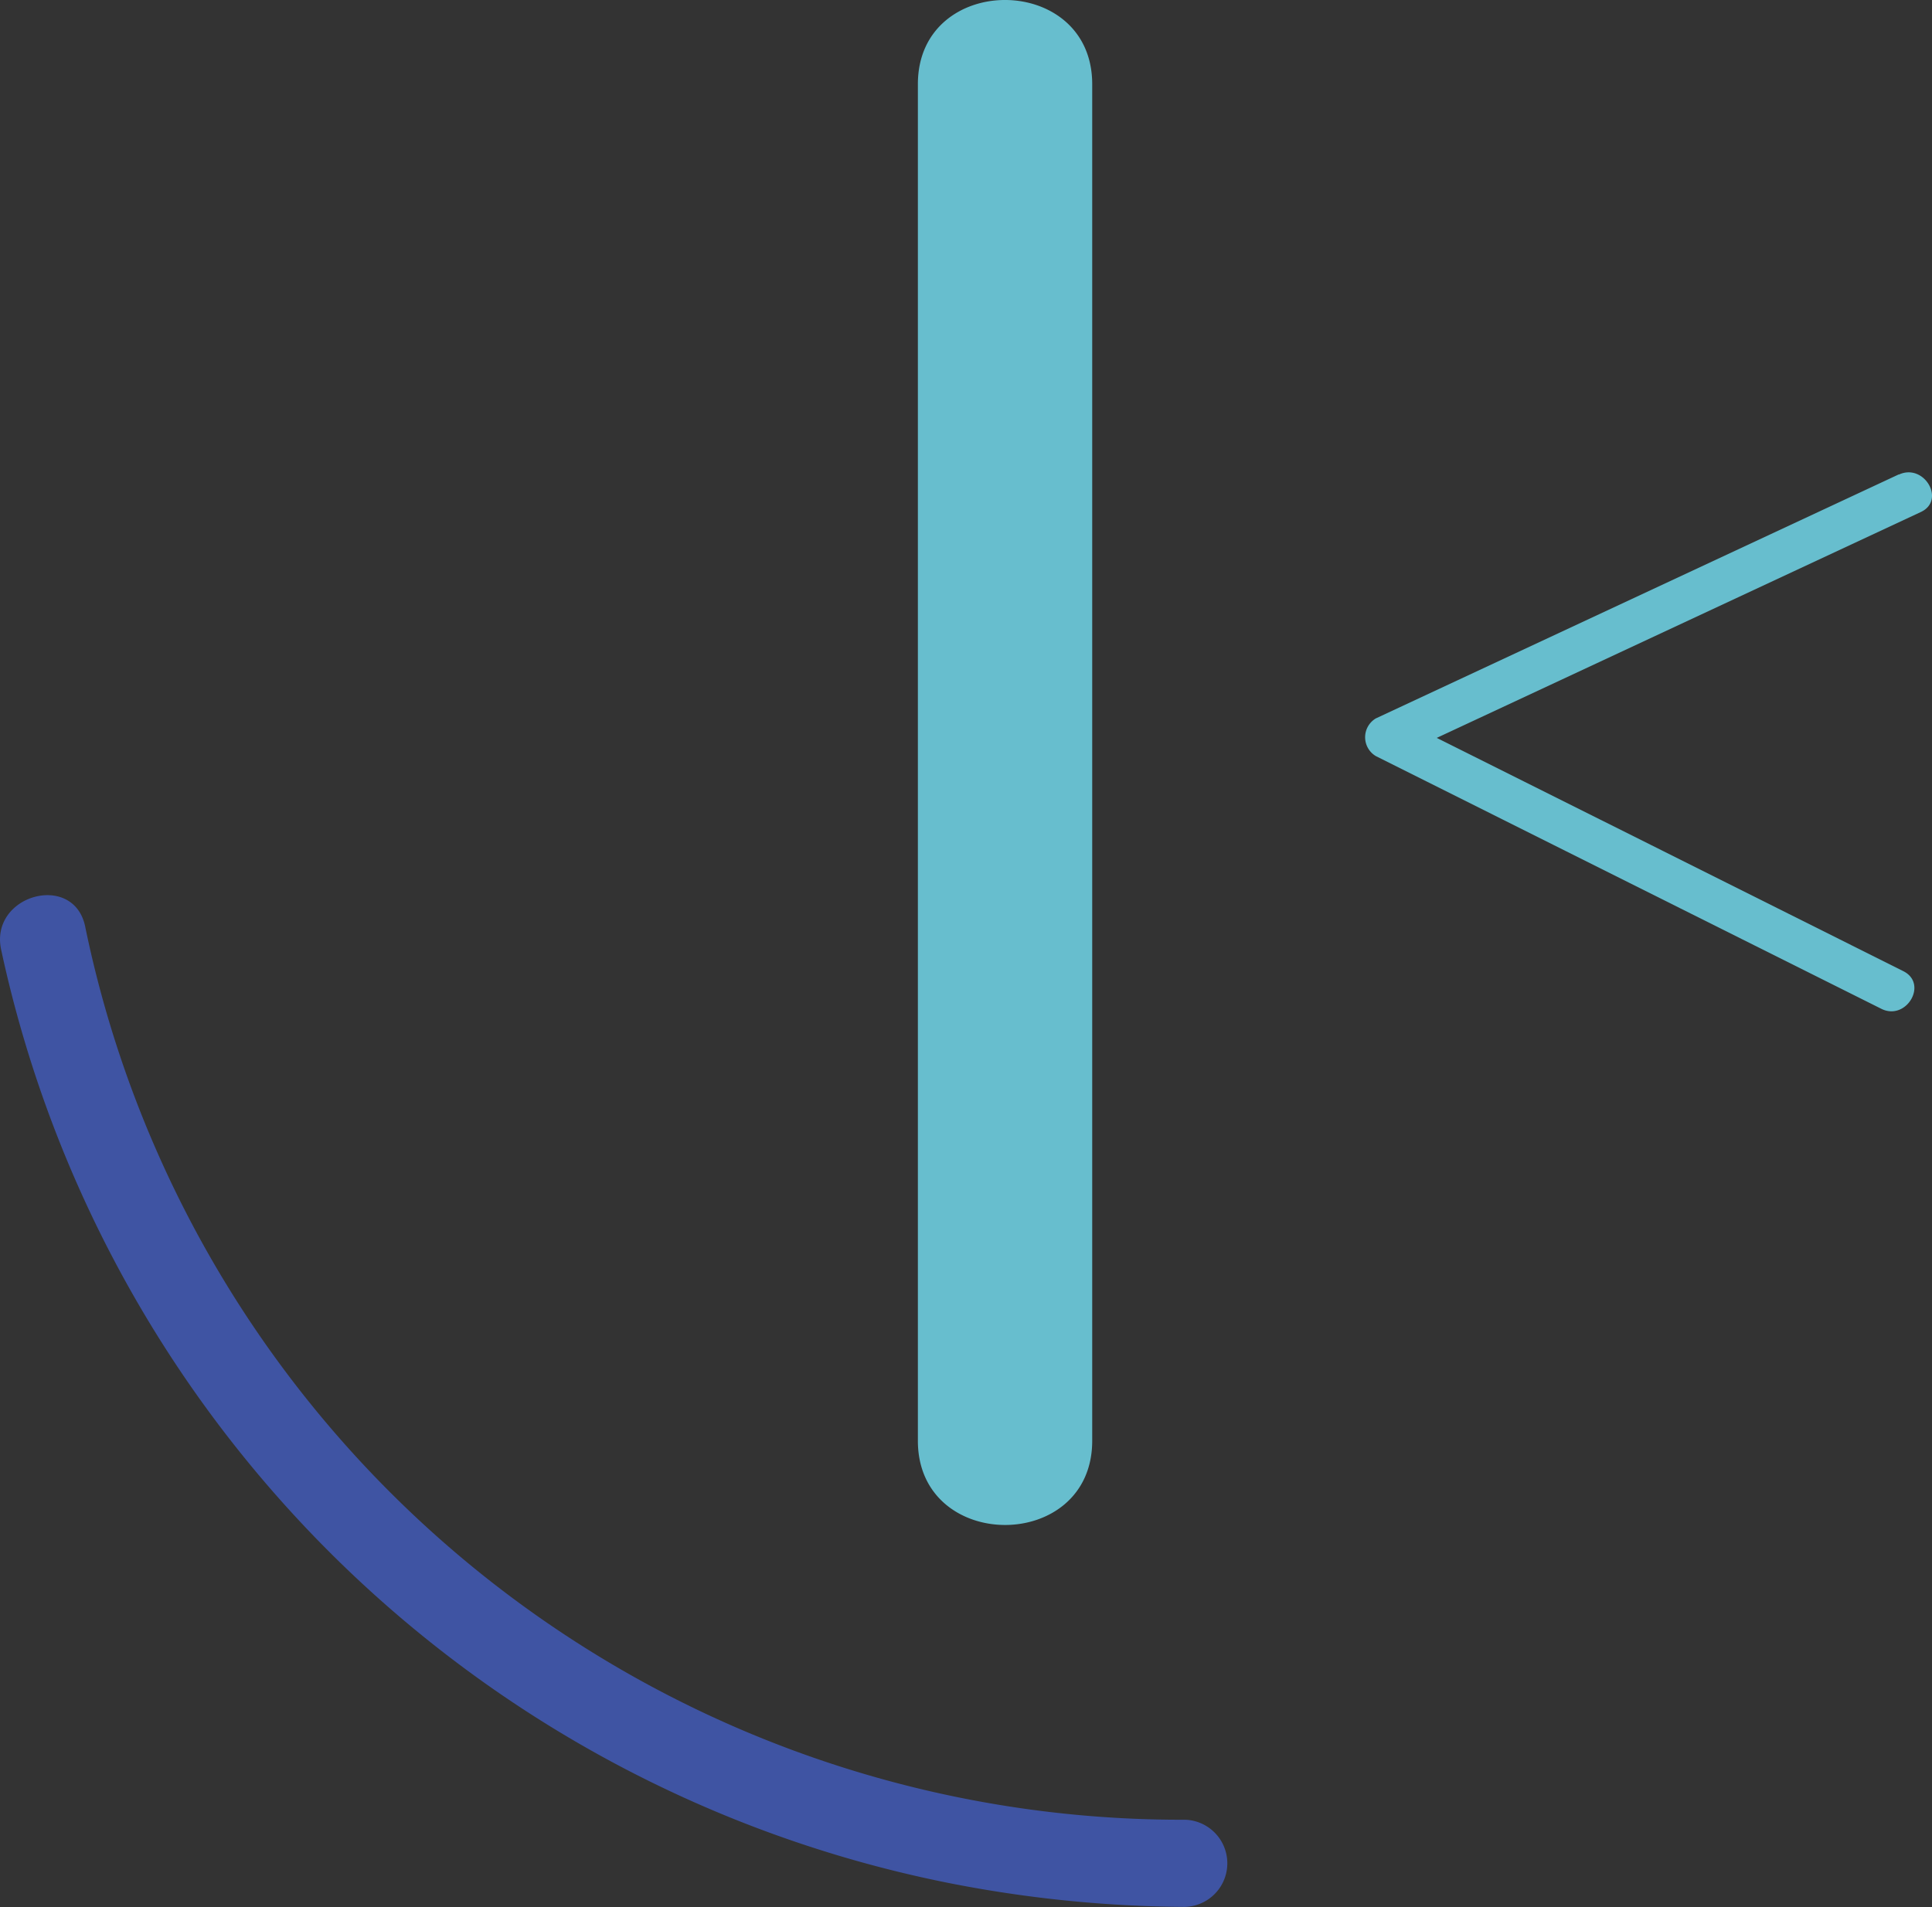 <svg id="frontend-mentor-seeklogo" xmlns="http://www.w3.org/2000/svg" width="60.887" height="60.11" viewBox="0 0 60.887 60.11">
  <rect x="0" y="0" width="60.887" height="60.11" fill="#333333" stroke="none"/>
  <path id="Tracé_12" data-name="Tracé 12" d="M254.2,123v42.759" transform="translate(-222.417 -120.347)" fill="#fff"/>
  <path id="Tracé_13" data-name="Tracé 13" d="M244.2,115.993v42.76c0,3.535,5.494,3.541,5.494,0v-42.76C249.694,112.458,244.2,112.453,244.2,115.993Zm30.913,12.3-16.481,7.691a.691.691,0,0,0,0,1.187q7.964,3.984,15.931,7.966c.788.393,1.486-.791.692-1.187q-7.964-3.984-15.931-7.966v1.187l16.481-7.691C276.607,129.109,275.909,127.926,275.113,128.3Z" transform="translate(-215.273 -113.34)" fill="#67bece"/>
  <path id="Tracé_14" data-name="Tracé 14" d="M138.089,218.6a38.19,38.19,0,0,0,29.753,29.4,39.42,39.42,0,0,0,7.554.775,1.374,1.374,0,0,0,0-2.747,35.261,35.261,0,0,1-34.659-28.16C140.371,216.147,137.724,216.877,138.089,218.6Z" transform="translate(-138.054 -188.671)" fill="#3f54a3"/>
</svg>

